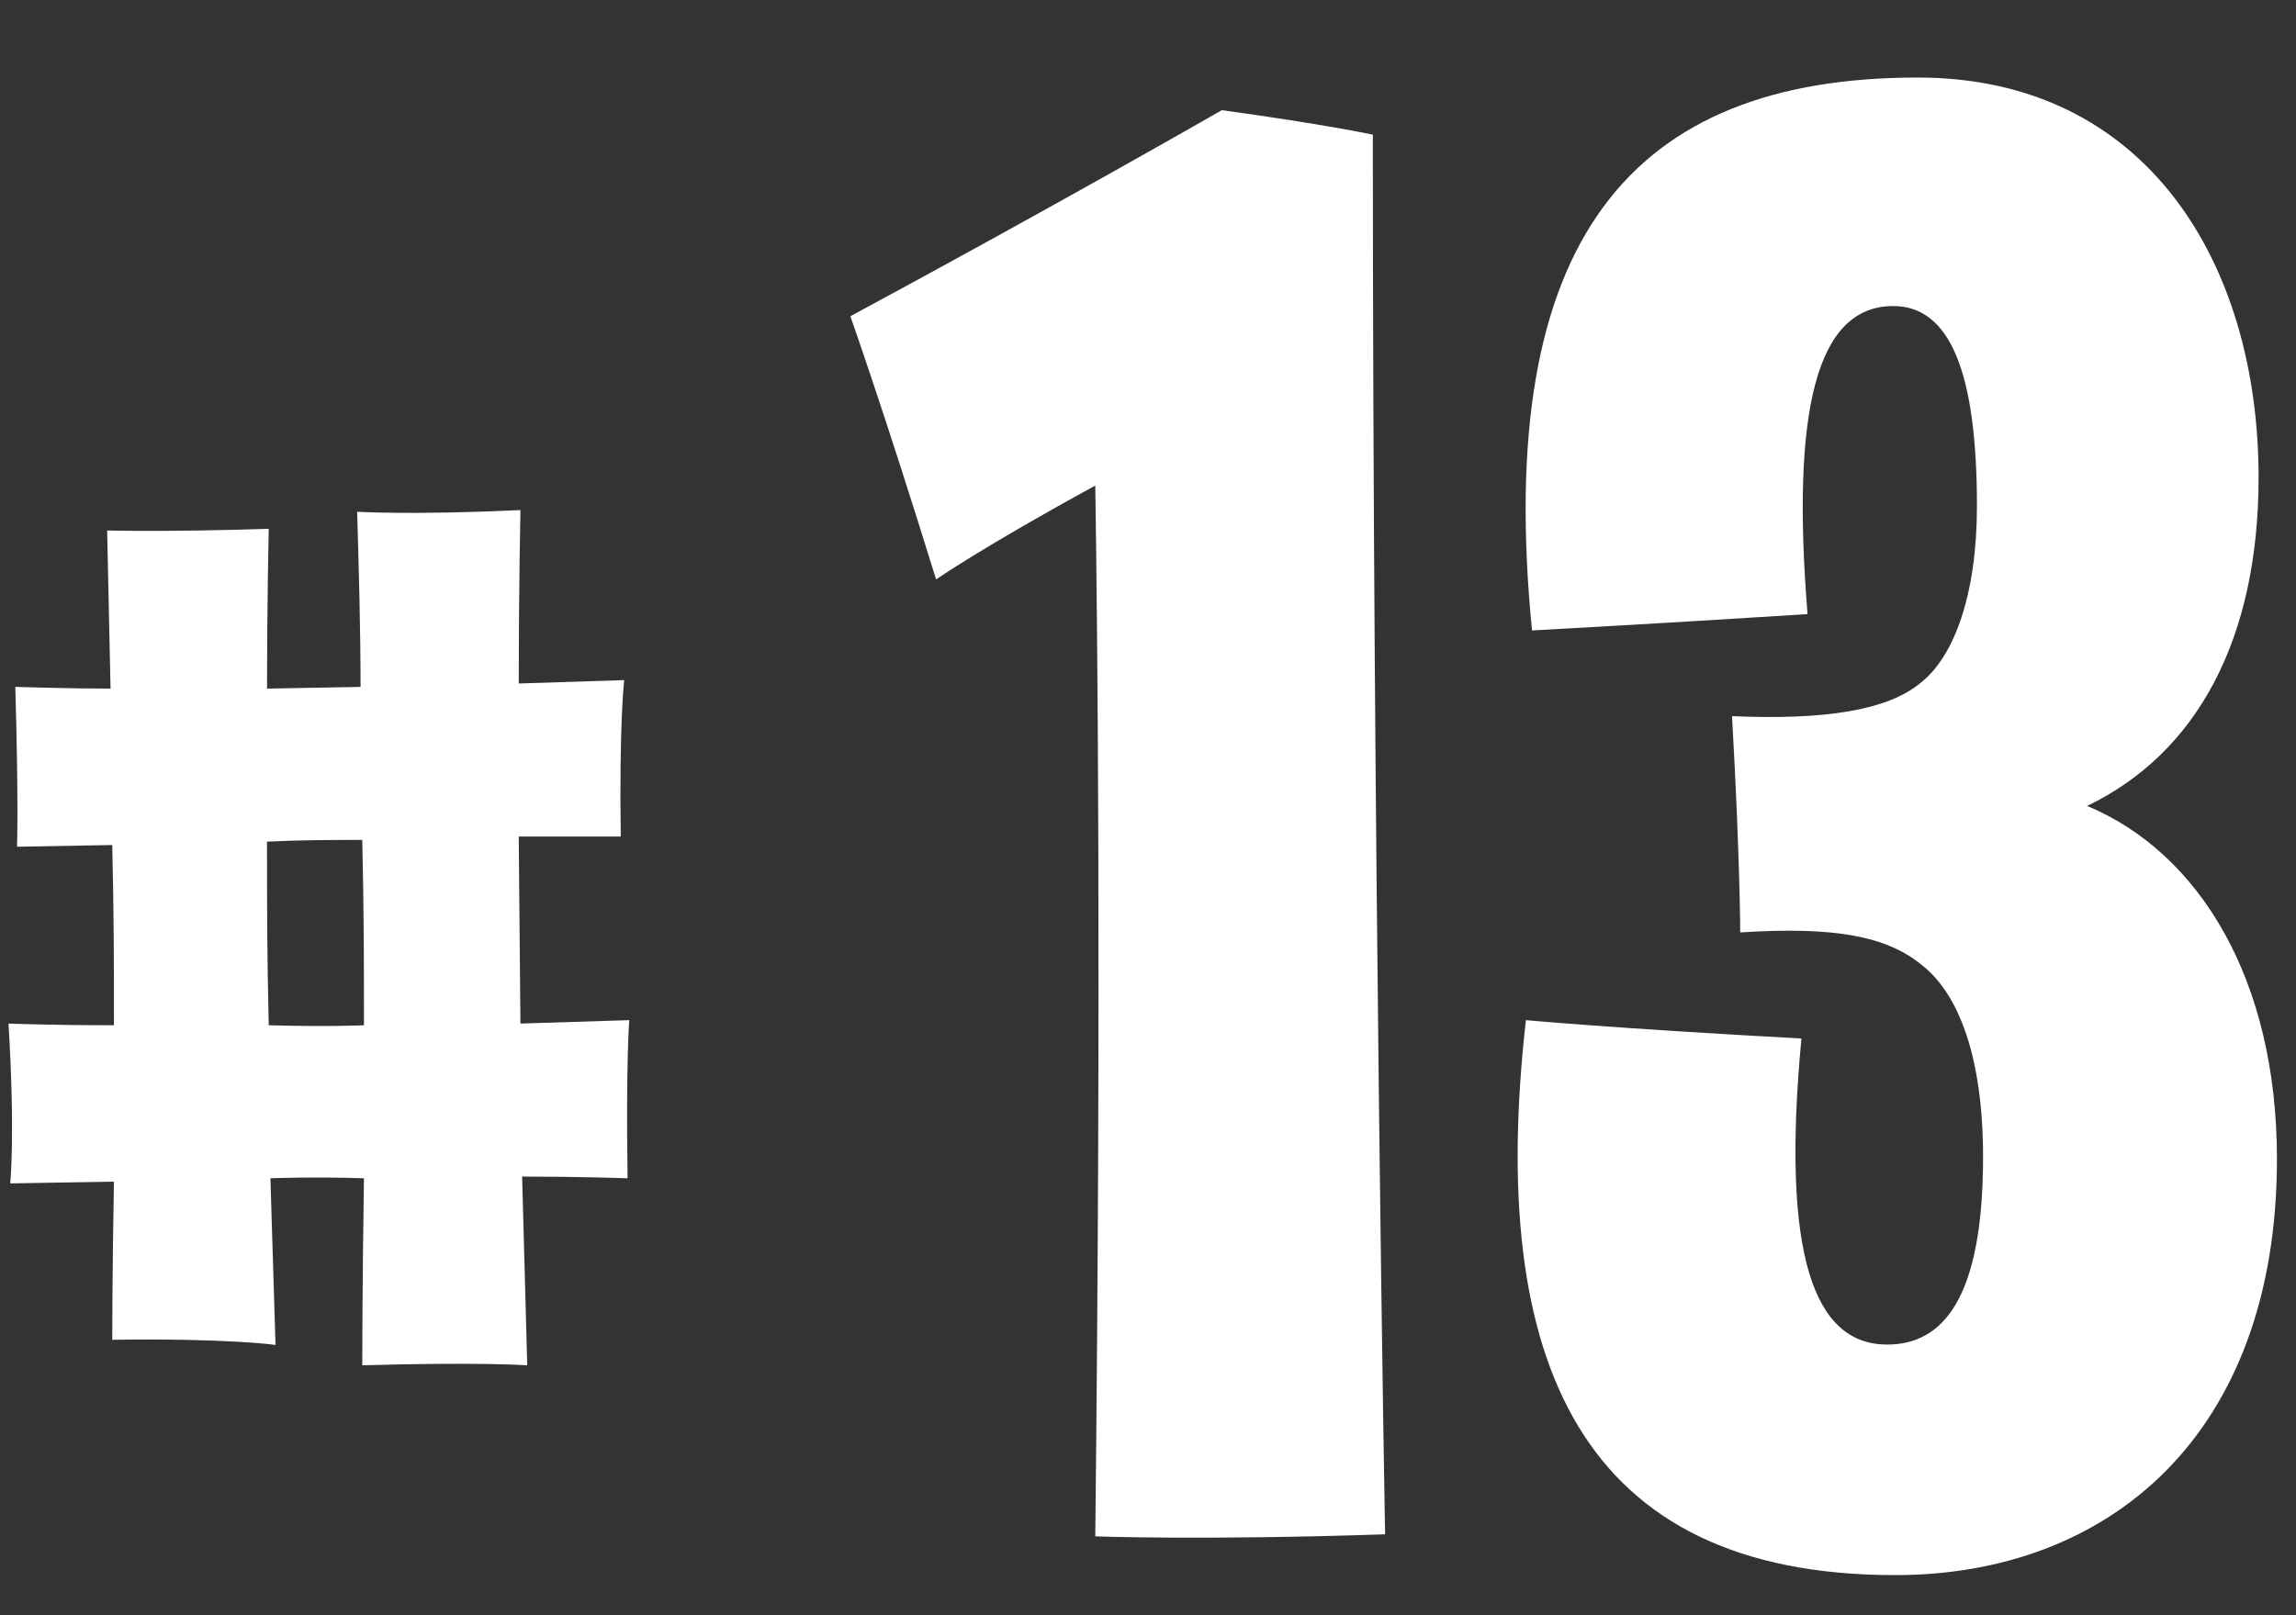 <?xml version="1.0" encoding="UTF-8"?>
<svg width="27px" height="19px" viewBox="0 0 27 19" version="1.1" xmlns="http://www.w3.org/2000/svg" xmlns:xlink="http://www.w3.org/1999/xlink">
    <rect x="0" y="0" width="27" height="19" fill="#333333" stroke="none"/>
    <!-- Generator: sketchtool 52.5 (67469) - http://www.bohemiancoding.com/sketch -->
    <title>C94FF88F-BB74-49CD-ABEE-58C318E3DCD8</title>
    <desc>Created with sketchtool.</desc>
    <g id="desktop" stroke="none" stroke-width="1" fill="none" fill-rule="evenodd">
        <g id="index_black_asset" transform="translate(-865, -1259)" fill="#FFFFFF" fill-rule="nonzero">
            <g id="img_num_13" transform="translate(865, 1259)">
                <path d="M4.26,16.06 C4.26,16.06 4.26,15.12 4.28,13.86 C3.68,13.84 3.18,13.86 3.18,13.86 L3.24,15.82 C3.24,15.82 2.68,15.74 1.32,15.76 C1.32,15.76 1.32,14.98 1.34,13.9 L0.12,13.92 C0.12,13.92 0.18,13.36 0.1,12.04 C0.1,12.04 0.58,12.06 1.34,12.06 C1.34,11.36 1.34,10.78 1.32,9.94 L0.2,9.96 C0.2,9.96 0.22,9.46 0.18,8.08 C0.18,8.08 0.8,8.1 1.3,8.1 L1.26,6.24 C1.26,6.24 1.96,6.26 3.16,6.22 C3.16,6.22 3.14,7.16 3.14,8.1 L4.24,8.08 C4.24,7.4 4.22,6.72 4.2,6.02 C4.2,6.02 4.86,6.06 6.12,6 C6.12,6 6.1,6.98 6.1,8.04 L7.34,8 C7.34,8 7.28,8.52 7.3,9.84 L6.1,9.84 L6.12,12.04 L7.4,12 C7.4,12 7.36,12.48 7.38,13.86 C7.38,13.86 6.8,13.84 6.14,13.84 L6.2,16.06 C6.2,16.06 5.64,16.02 4.26,16.06 Z M3.14,9.9 C3.14,10.64 3.14,11.2 3.16,12.06 C3.86,12.08 4.28,12.06 4.28,12.06 C4.28,11.34 4.28,10.74 4.26,9.88 C3.92,9.88 3.56,9.88 3.14,9.9 Z" id="#"></path>
                <path d="M12.88,18.072 C12.952,11.472 12.904,7.296 12.88,5.712 C11.56,6.432 11.008,6.816 11.008,6.816 C10.408,4.872 10,3.72 10,3.72 C12.448,2.4 14.368,1.296 14.368,1.296 C15.592,1.464 16.144,1.584 16.144,1.584 C16.144,10.032 16.288,18.048 16.288,18.048 C14.152,18.12 12.88,18.072 12.88,18.072 Z M22.288,18.528 C18.592,18.528 17.488,16.032 17.944,12 C17.944,12 18.976,12.096 21.184,12.216 C20.944,14.76 21.328,15.816 22.192,15.816 C22.84,15.816 23.32,15.288 23.32,13.608 C23.32,12.432 23.032,11.688 22.6,11.352 C22.192,11.016 21.592,10.896 20.464,10.968 C20.464,10.968 20.464,10.128 20.368,8.424 C21.472,8.472 22.192,8.352 22.576,8.04 C22.984,7.728 23.248,6.984 23.248,5.952 C23.248,4.392 22.936,3.6 22.264,3.6 C21.352,3.6 21.064,4.848 21.256,7.224 C19.36,7.344 18.016,7.416 18.016,7.416 C17.56,2.808 19.192,0.912 22.552,0.912 C25.24,0.912 26.56,3.096 26.56,5.616 C26.56,7.512 25.84,8.856 24.544,9.48 C25.864,10.032 26.776,11.52 26.776,13.632 C26.776,16.896 24.784,18.528 22.288,18.528 Z" id="13"></path>
            </g>
        </g>
    </g>
</svg>